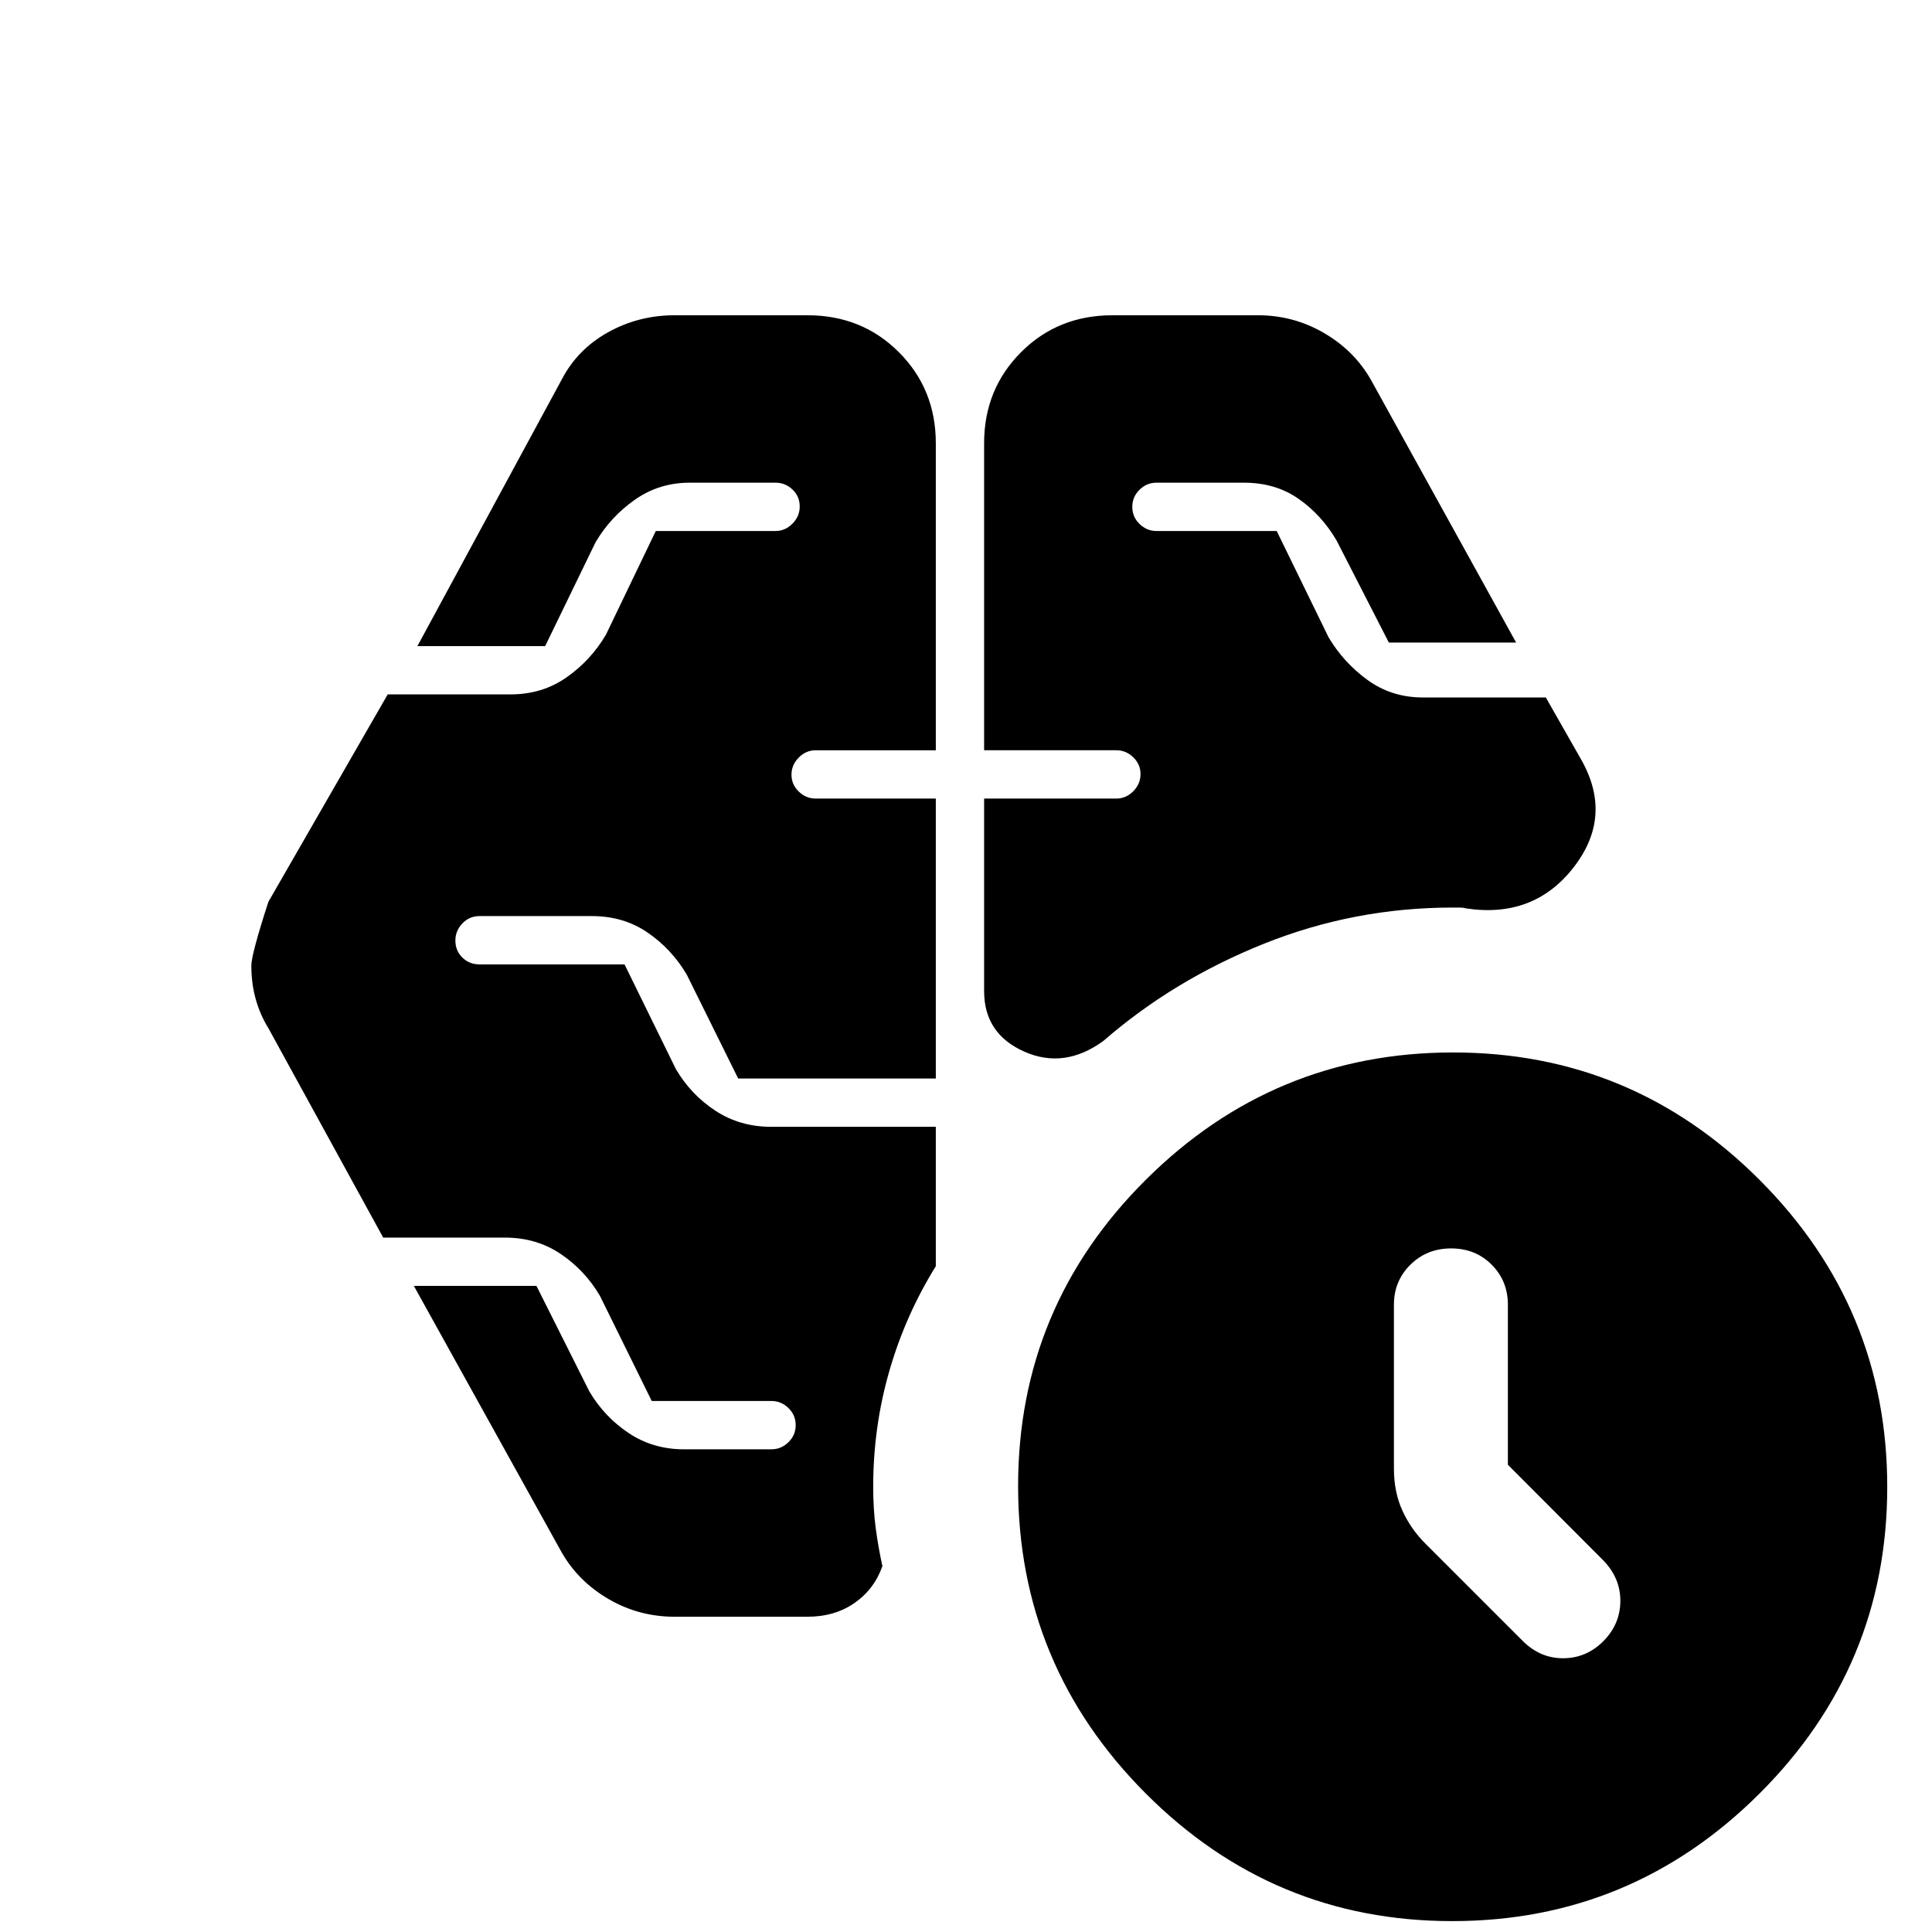 <svg xmlns="http://www.w3.org/2000/svg" height="20" viewBox="0 -960 960 960" width="20"><path d="M749.26-232.17v-79.5q0-11.84-8.06-19.92-8.06-8.08-20.13-8.08-12.08 0-20.26 8.1-8.18 8.11-8.18 19.87v81.4q0 11.71 4.24 20.97 4.24 9.26 11.57 16.51l48.41 48.41q8.68 8.5 20.1 8.38 11.42-.12 19.75-8.49 8.32-8.37 8.44-19.78.12-11.4-8.36-20.24l-47.52-47.63ZM489-587.2v-152.56q0-26.84 18.33-45.21 18.32-18.38 45.5-18.38H625q17.75 0 32.81 8.77 15.06 8.76 23.3 23.15l72.24 130.71h-63.24l-26-50.76q-7.48-12.72-18.91-20.69-11.42-7.98-27.06-7.98h-43.58q-4.77 0-8.35 3.52t-3.58 8.5q0 4.98 3.6 8.48t8.4 3.5h59.76l25.76 52.8q7.48 12.6 19.42 21.26 11.95 8.66 27.45 8.66h61.09l17.61 30.93q15.95 28.15-3.86 53.57-19.82 25.41-53.48 20.3-1.17-.41-3.08-.41h-3.47q-48.92 0-93.84 18T548.3-442.8q-19.43 14.19-39.37 5.33Q489-446.33 489-467.52v-95.68h65.72q4.8 0 8.4-3.64 3.6-3.64 3.6-8.5 0-4.86-3.6-8.36-3.6-3.5-8.4-3.5H489Zm-87.83 430.55h-65.93q-17.75 0-32.81-8.77-15.06-8.76-23.3-23.15l-73.48-132.47h60.91l26.33 52.52q7.48 12.6 19.54 20.63 12.06 8.04 27.38 8.04h43.56q4.8 0 8.4-3.52 3.6-3.52 3.6-8.5t-3.6-8.48q-3.6-3.5-8.4-3.5h-59.52l-25.76-52.28q-7.48-12.72-19.54-20.82-12.07-8.09-27.57-8.09h-60.57l-57.04-104.05q-4.04-6.48-6.26-14.29-2.22-7.81-2.22-16.84 0-5.55 8.48-31.69l59.28-103.05h61.09q15.71 0 27.79-8.47 12.08-8.48 19.56-21.2l24.76-51.52h59.52q4.8 0 8.4-3.65 3.6-3.64 3.6-8.5 0-5.09-3.6-8.47-3.6-3.38-8.4-3.38h-42.75q-15.1 0-27.18 8.48-12.07 8.47-19.55 21.19l-25 51.52h-63.48l71.72-132.47q7.81-15.01 23.01-23.46 15.19-8.46 33.1-8.46h65.93q27.18 0 45.5 18.38Q465-766.6 465-739.76v152.56h-59.72q-4.8 0-8.4 3.65-3.6 3.64-3.6 8.5 0 4.85 3.6 8.35t8.4 3.5H465v139.11h-98.2l-25.52-51.56q-7.48-12.72-19.44-20.94-11.96-8.21-27.67-8.21h-55.89q-5.04 0-8.52 3.64-3.48 3.64-3.48 8.5 0 5.09 3.48 8.48 3.48 3.38 8.52 3.38h72.05l25.52 52.04q7.48 12.72 19.66 20.69 12.18 7.98 27.69 7.98H465v69.26q-15.17 24.46-23.14 52.23-7.97 27.77-7.97 57.25 0 11.33 1.26 20.77 1.26 9.45 3.31 18.78-4.05 11.5-13.86 18.32-9.82 6.83-23.43 6.83ZM721.59-5.41q-89.09 0-152.39-63.54-63.31-63.54-63.31-152.63t63.54-152.28q63.54-63.18 152.63-63.18t152.4 63.46q63.3 63.47 63.3 152.46 0 89.08-63.54 152.4Q810.68-5.41 721.59-5.41Z"/></svg>